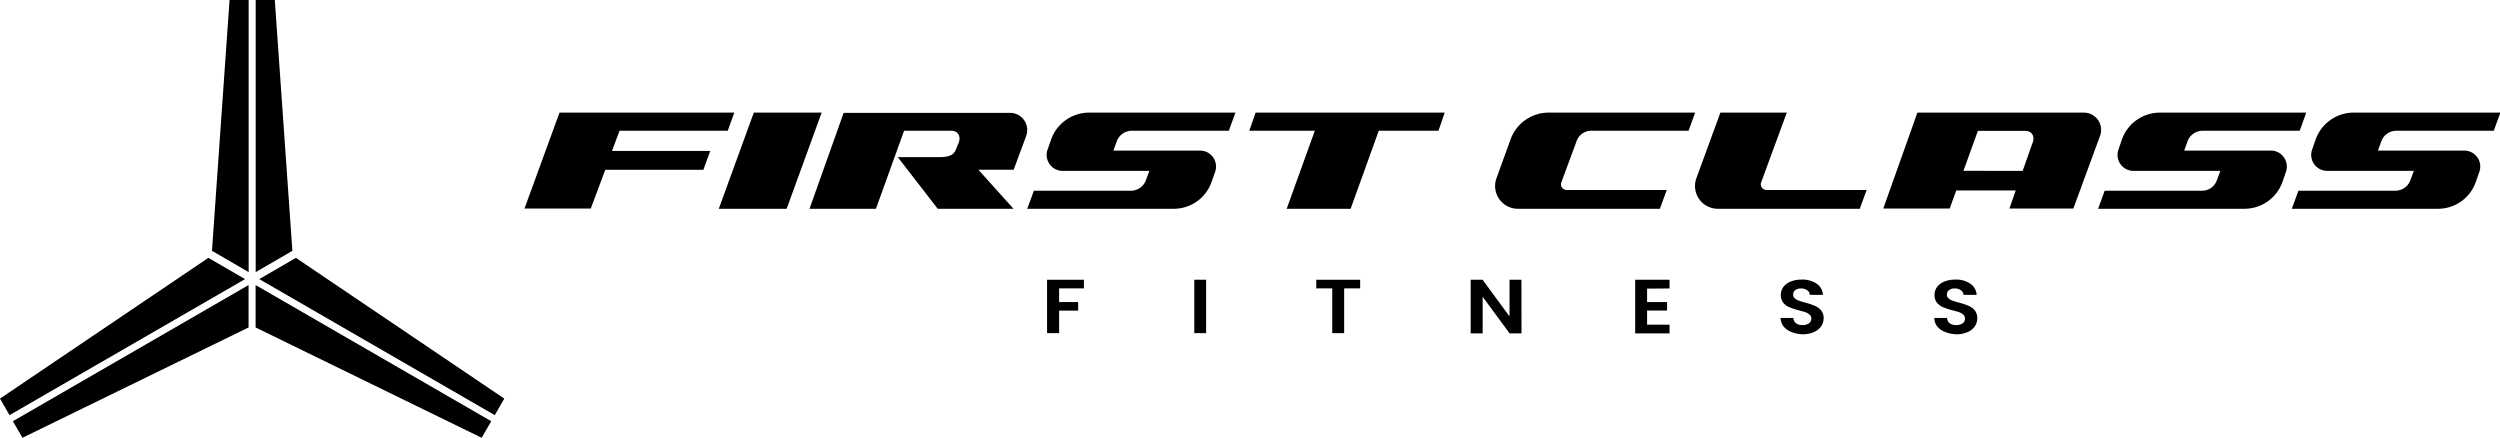 <svg xmlns="http://www.w3.org/2000/svg" viewBox="0 0 312.78 54.77"><polygon points="34.38 0 31.99 0 31.99 34.04 32 34.04 36.58 31.38 34.38 0"/><polygon points="63.09 49.87 37.02 32.26 32.44 34.92 61.9 51.94 63.09 49.87"/><polygon points="28.72 0 31.11 0 31.11 34.04 31.1 34.04 26.52 31.38 28.72 0"/><polygon points="0 49.87 26.07 32.26 30.66 34.92 1.19 51.94 0 49.87"/><polygon points="31.09 35.67 1.61 52.7 2.81 54.77 31.1 40.97 31.1 35.69 31.09 35.67"/><polygon points="60.26 54.77 61.46 52.7 31.99 35.67 31.98 35.69 31.98 40.97 31.98 40.97 60.26 54.77"/><polygon points="98.42 26.12 89.93 26.12 94.31 14.09 102.8 14.09 98.42 26.12"/><polygon points="157.09 14.09 156.3 16.36 164.5 16.36 160.98 26.12 168.98 26.12 172.5 16.36 179.97 16.36 180.75 14.09 157.09 14.09"/><path d="M73.9,26.12l1.83-4.88H88l.86-2.36H76.57l.94-2.52H91.05l.82-2.27H70l-4.38,12H73.9Z" transform="translate(0 0)"/><path d="M128.39,17a2.15,2.15,0,0,0-2-2.88H105.55l-4.27,12h8.31l3.52-9.76H119c.9,0,1.3.74.88,1.65s-.31,1.65-2.42,1.65h-5.14l5,6.46h9.48l-4.39-4.88h4.41Z" transform="translate(0 0)"/><path d="M141.56,16.36h12.18l.83-2.27H136.26a5.05,5.05,0,0,0-4.74,3.32l-.44,1.26A2,2,0,0,0,133,21.38H143.8l-.45,1.21a2,2,0,0,1-1.82,1.27H129.35l-.83,2.26h18.31a5,5,0,0,0,4.74-3.32l.44-1.25a2,2,0,0,0-1.93-2.71H139.3l.44-1.21A2,2,0,0,1,141.56,16.36Z" transform="translate(0 0)"/><path d="M221,23.77a.71.71,0,0,1-.66-.95l3.21-8.73h-8.31l-3,8.2a2.85,2.85,0,0,0,2.68,3.83h17.76l.86-2.35Z" transform="translate(0 0)"/><path d="M196,23.77a.71.71,0,0,1-.66-.95l1.92-5.19a1.94,1.94,0,0,1,1.82-1.27h12.18l.82-2.27h-18.3A5.06,5.06,0,0,0,189,17.41l-1.77,4.88a2.85,2.85,0,0,0,2.68,3.83h17.76l.86-2.35Z" transform="translate(0 0)"/><path d="M275.53,16.36h12.19l.82-2.27H270.23a5.05,5.05,0,0,0-4.74,3.32l-.43,1.26A2,2,0,0,0,267,21.38h10.79l-.45,1.21a1.94,1.94,0,0,1-1.82,1.27H263.32l-.82,2.26h18.3a5.05,5.05,0,0,0,4.75-3.32l.43-1.25a2,2,0,0,0-1.93-2.71H273.27l.44-1.21A2,2,0,0,1,275.53,16.36Z" transform="translate(0 0)"/><path d="M299.77,16.36H312l.83-2.27H294.47a5.05,5.05,0,0,0-4.74,3.32l-.44,1.26a2,2,0,0,0,1.93,2.71H302l-.45,1.21a2,2,0,0,1-1.82,1.27H287.56l-.83,2.26H305a5,5,0,0,0,4.74-3.32l.44-1.25a2,2,0,0,0-1.93-2.71H297.51l.44-1.21A2,2,0,0,1,299.77,16.36Z" transform="translate(0 0)"/><path d="M260.71,14.09H239.89l-4.27,12h8.31l.82-2.26h7.44l-.79,2.26h8L262.74,17A2.16,2.16,0,0,0,260.71,14.09Zm-15.06,7.28,1.81-5h5.9c.9,0,1.3.74.88,1.65l-1.18,3.36Z" transform="translate(0 0)"/><path d="M135.61,35v1.08h-3.1v1.71h2.38v1.07h-2.38v2.82H131V35Z" transform="translate(0 0)"/><path d="M150.9,35v6.68h-1.48V35Z" transform="translate(0 0)"/><path d="M170.17,35v1.08h-2v5.6h-1.49v-5.6h-2V35Z" transform="translate(0 0)"/><path d="M190.36,41.71h-1.49l-3.37-4.58v4.58H184V35h1.49l3.37,4.59V35h1.49Z" transform="translate(0 0)"/><path d="M206.07,36.11v1.68h2.5v1.06h-2.5v1.77h2.81v1.09h-4.3V35h4.3v1.09Z" transform="translate(0 0)"/><path d="M224.15,41.54a2.29,2.29,0,0,1-1-.69,1.73,1.73,0,0,1-.37-1.07h1.59a.89.89,0,0,0,.33.66,1.27,1.27,0,0,0,.8.23,1.33,1.33,0,0,0,.82-.22.71.71,0,0,0,.3-.59.64.64,0,0,0-.21-.49,1.62,1.62,0,0,0-.5-.3q-.3-.1-.84-.24a10.83,10.83,0,0,1-1.17-.38,2,2,0,0,1-.78-.56,1.55,1.55,0,0,1-.32-1,1.7,1.7,0,0,1,.33-1,2.14,2.14,0,0,1,.92-.67,3.62,3.62,0,0,1,1.36-.24,3.16,3.16,0,0,1,1.87.51,1.79,1.79,0,0,1,.79,1.4h-1.64a.73.73,0,0,0-.32-.57,1.31,1.31,0,0,0-.8-.23,1.1,1.1,0,0,0-.7.21.68.68,0,0,0-.26.58.56.56,0,0,0,.2.44,1.39,1.39,0,0,0,.49.29c.19.07.47.16.82.25a9,9,0,0,1,1.18.39,2,2,0,0,1,.79.57,1.5,1.5,0,0,1,.33,1,1.81,1.81,0,0,1-.31,1,2.1,2.1,0,0,1-.91.73,3.35,3.35,0,0,1-1.41.27A3.88,3.88,0,0,1,224.15,41.54Z" transform="translate(0 0)"/><path d="M243.38,41.54a2.29,2.29,0,0,1-1-.69,1.67,1.67,0,0,1-.37-1.07h1.59a.91.91,0,0,0,.32.66,1.32,1.32,0,0,0,.81.23,1.35,1.35,0,0,0,.82-.22.72.72,0,0,0,.29-.59.63.63,0,0,0-.2-.49,1.62,1.62,0,0,0-.5-.3c-.21-.07-.48-.15-.84-.24a10.83,10.83,0,0,1-1.17-.38,2,2,0,0,1-.78-.56,1.55,1.55,0,0,1-.32-1,1.7,1.7,0,0,1,.33-1,2.14,2.14,0,0,1,.92-.67,3.62,3.62,0,0,1,1.36-.24,3.16,3.16,0,0,1,1.87.51,1.79,1.79,0,0,1,.79,1.4h-1.64a.73.73,0,0,0-.32-.57,1.31,1.31,0,0,0-.8-.23,1.08,1.08,0,0,0-.7.21.68.68,0,0,0-.26.58.56.56,0,0,0,.2.44,1.39,1.39,0,0,0,.49.29,7.88,7.88,0,0,0,.82.25,9.57,9.57,0,0,1,1.18.39,2.11,2.11,0,0,1,.79.57,1.55,1.55,0,0,1,.32,1,1.79,1.79,0,0,1-.3,1,2.1,2.1,0,0,1-.91.73,3.38,3.38,0,0,1-1.41.27A3.88,3.88,0,0,1,243.38,41.54Z" transform="translate(0 0)"/></svg>